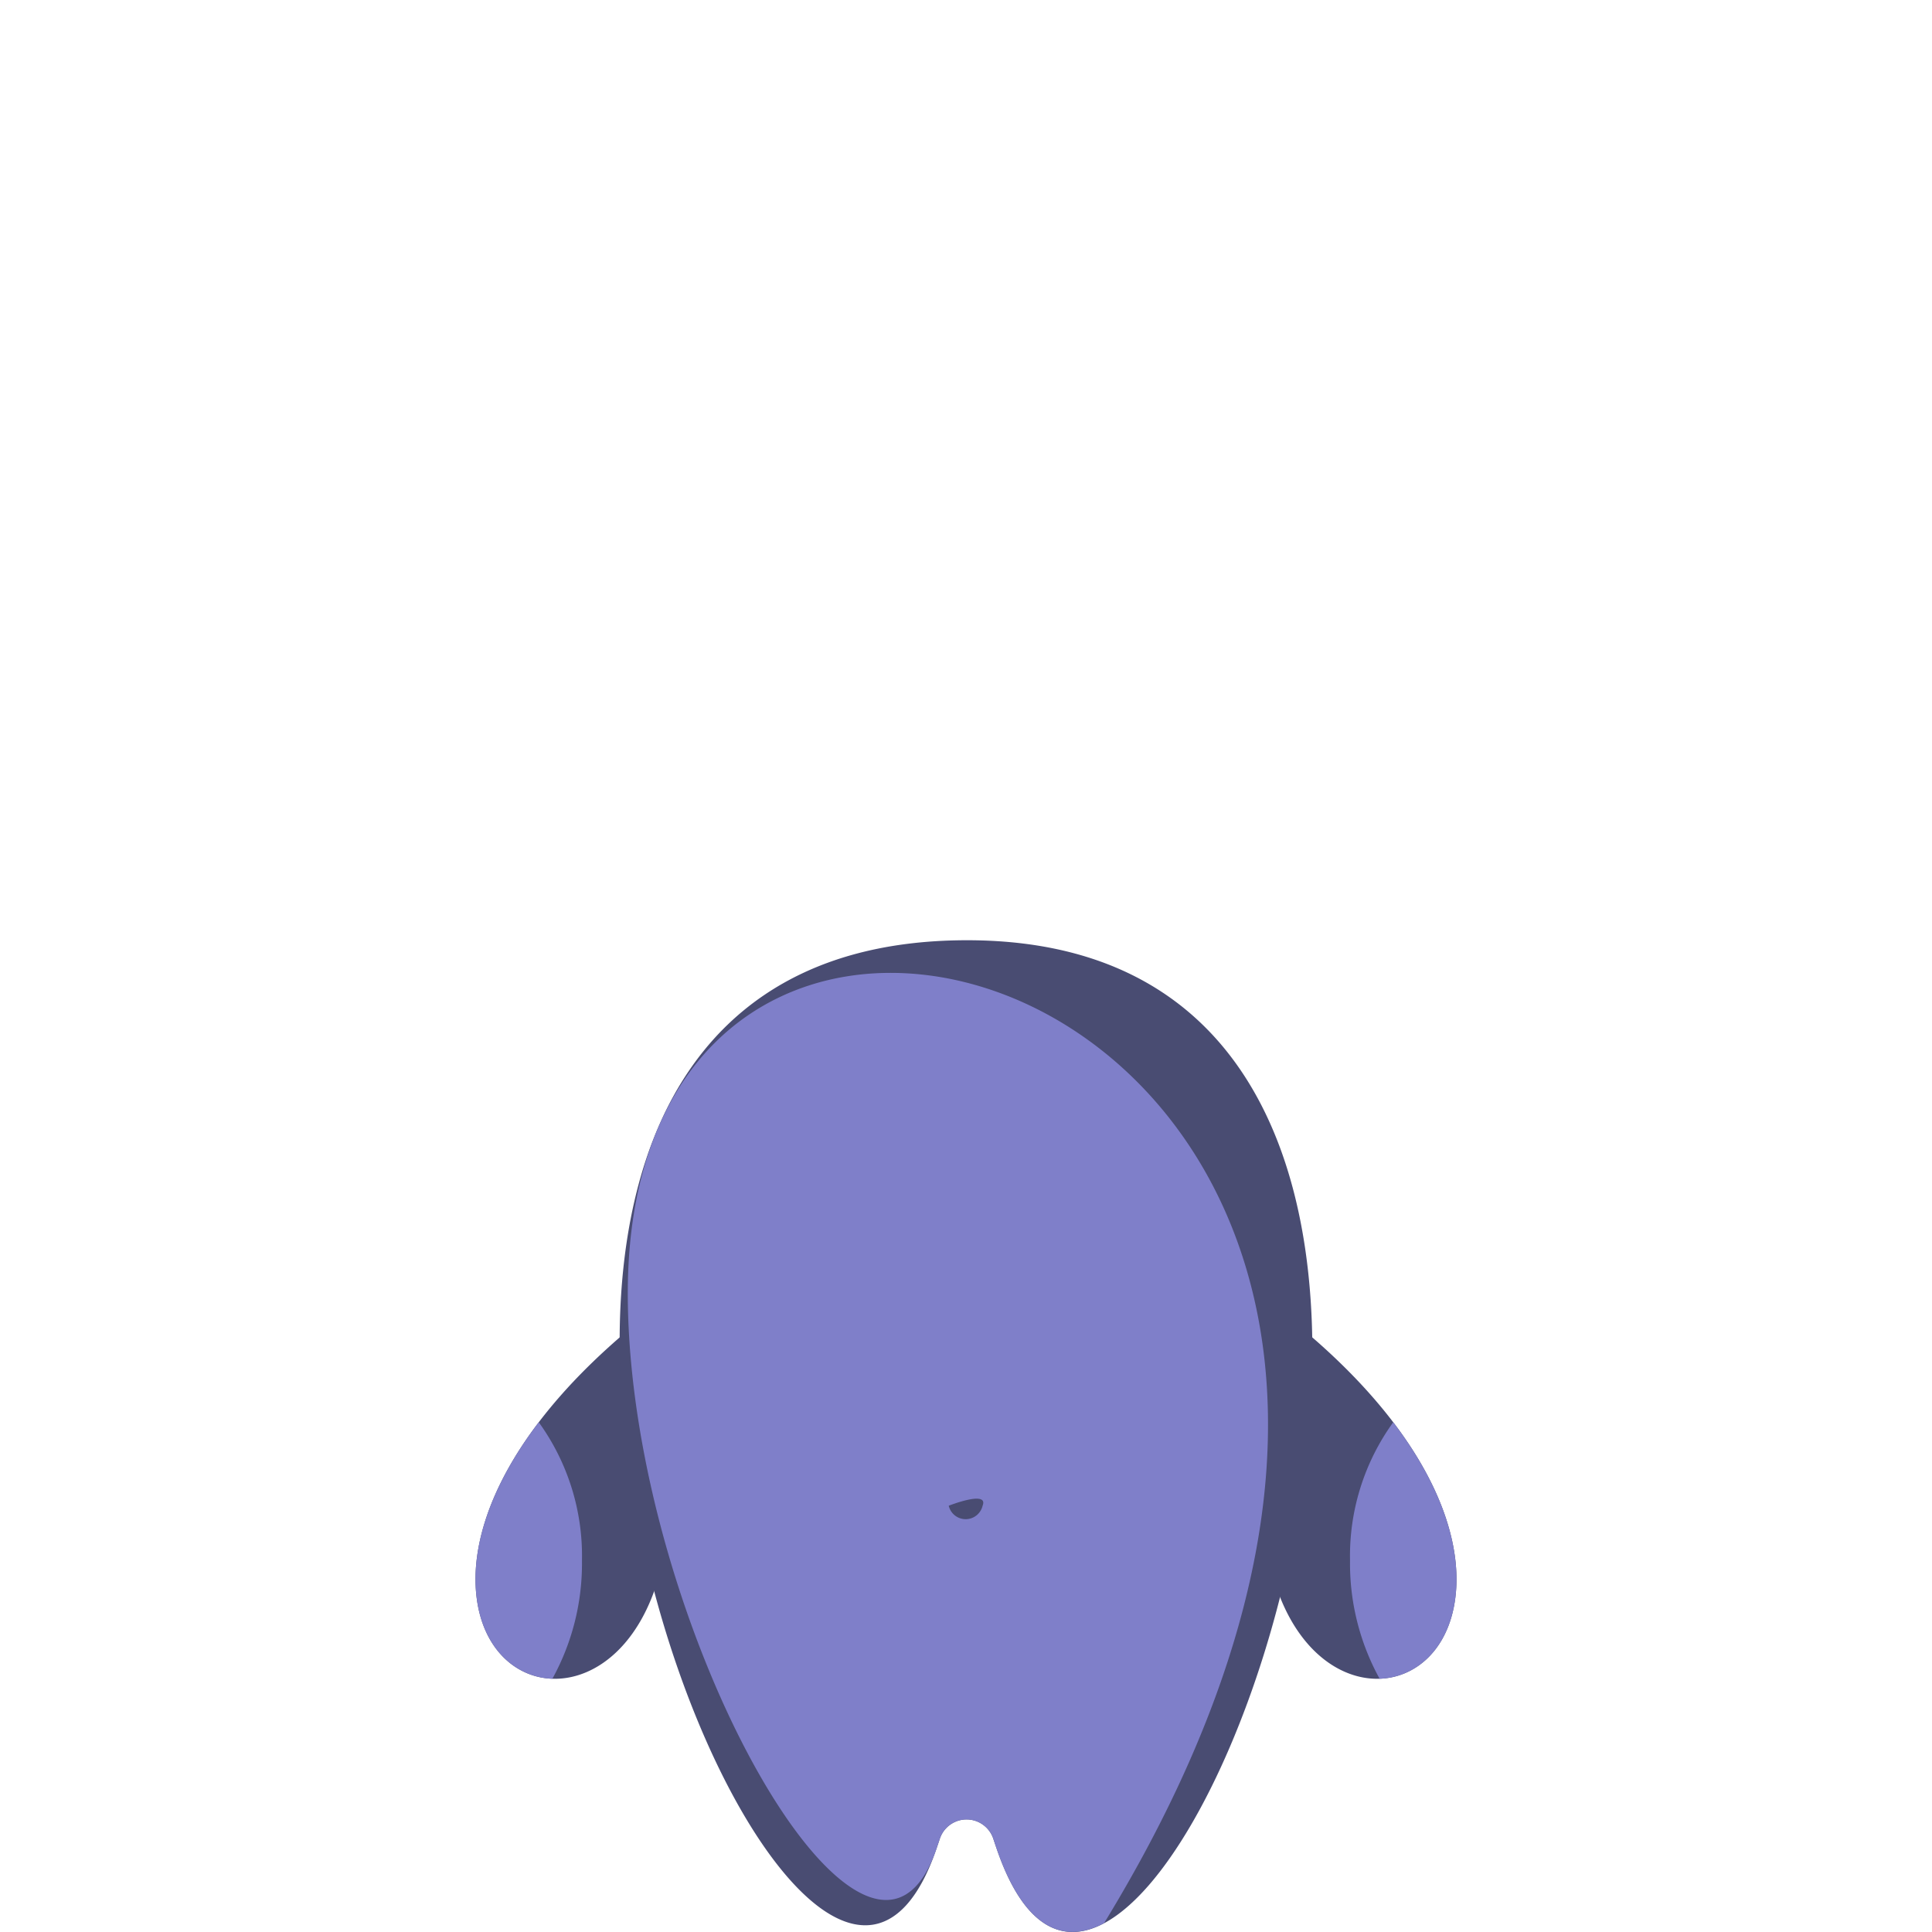 <svg id="Camada_1" data-name="Camada 1" xmlns="http://www.w3.org/2000/svg" viewBox="0 0 150 150"><path d="M61.968,101.816h0a6.016,6.016,0,0,0-8.14-2.39c-12.996,8.983-17.183,17.846-16.896,23.751.451,9.29,11.322,10.184,14.318-1.115,1.243-4.69,2.699-11.299,10.718-20.247Z" style="fill:#494c72;fill-rule:evenodd"/><path d="M41.83,110.424c-3.716,4.88-5.065,9.318-4.899,12.754.219,4.522,2.908,7.054,5.956,7.159a18.532,18.532,0,0,0,2.297-9.163,17.71,17.71,0,0,0-3.354-10.75Z" style="fill:#7f7fc9;fill-rule:evenodd"/><path d="M88.032,101.816h0a6.016,6.016,0,0,1,8.14-2.39c12.996,8.983,17.183,17.846,16.896,23.751-.451,9.29-11.322,10.184-14.318-1.115-1.243-4.69-2.699-11.299-10.718-20.247Z" style="fill:#494c72;fill-rule:evenodd"/><path d="M108.17,110.424c3.717,4.88,5.065,9.318,4.899,12.754-.22,4.522-2.908,7.054-5.956,7.159a18.531,18.531,0,0,1-2.297-9.163,17.71,17.71,0,0,1,3.354-10.75Z" style="fill:#7f7fc9;fill-rule:evenodd"/><path d="M77.401,143.593c-.092-.268-.185-.545-.28-.829a2.187,2.187,0,0,0-4.154,0c-.095.284-.188.561-.28.829C61.994,174.598,21.851,73,75.085,73c52.542,0,13.604,103.324,2.316,70.593Z" style="fill:#494c72;fill-rule:evenodd"/><path d="M77.401,143.593c-.092-.268-.185-.545-.28-.829a2.187,2.187,0,0,0-4.154,0c-.095.284-.188.561-.28.829-5.234,15.178-23.587-16.845-23.942-42.509-.694-50.131,80.229-22.511,36.978,48.225-3.216,1.719-6.24.322-8.322-5.716Z" style="fill:#7f7fc9;fill-rule:evenodd"/><path d="M73.659,116.904s3.121-1.232,2.63,0A1.35,1.35,0,0,1,73.659,116.904Z" style="fill:#494c72;fill-rule:evenodd"/></svg>